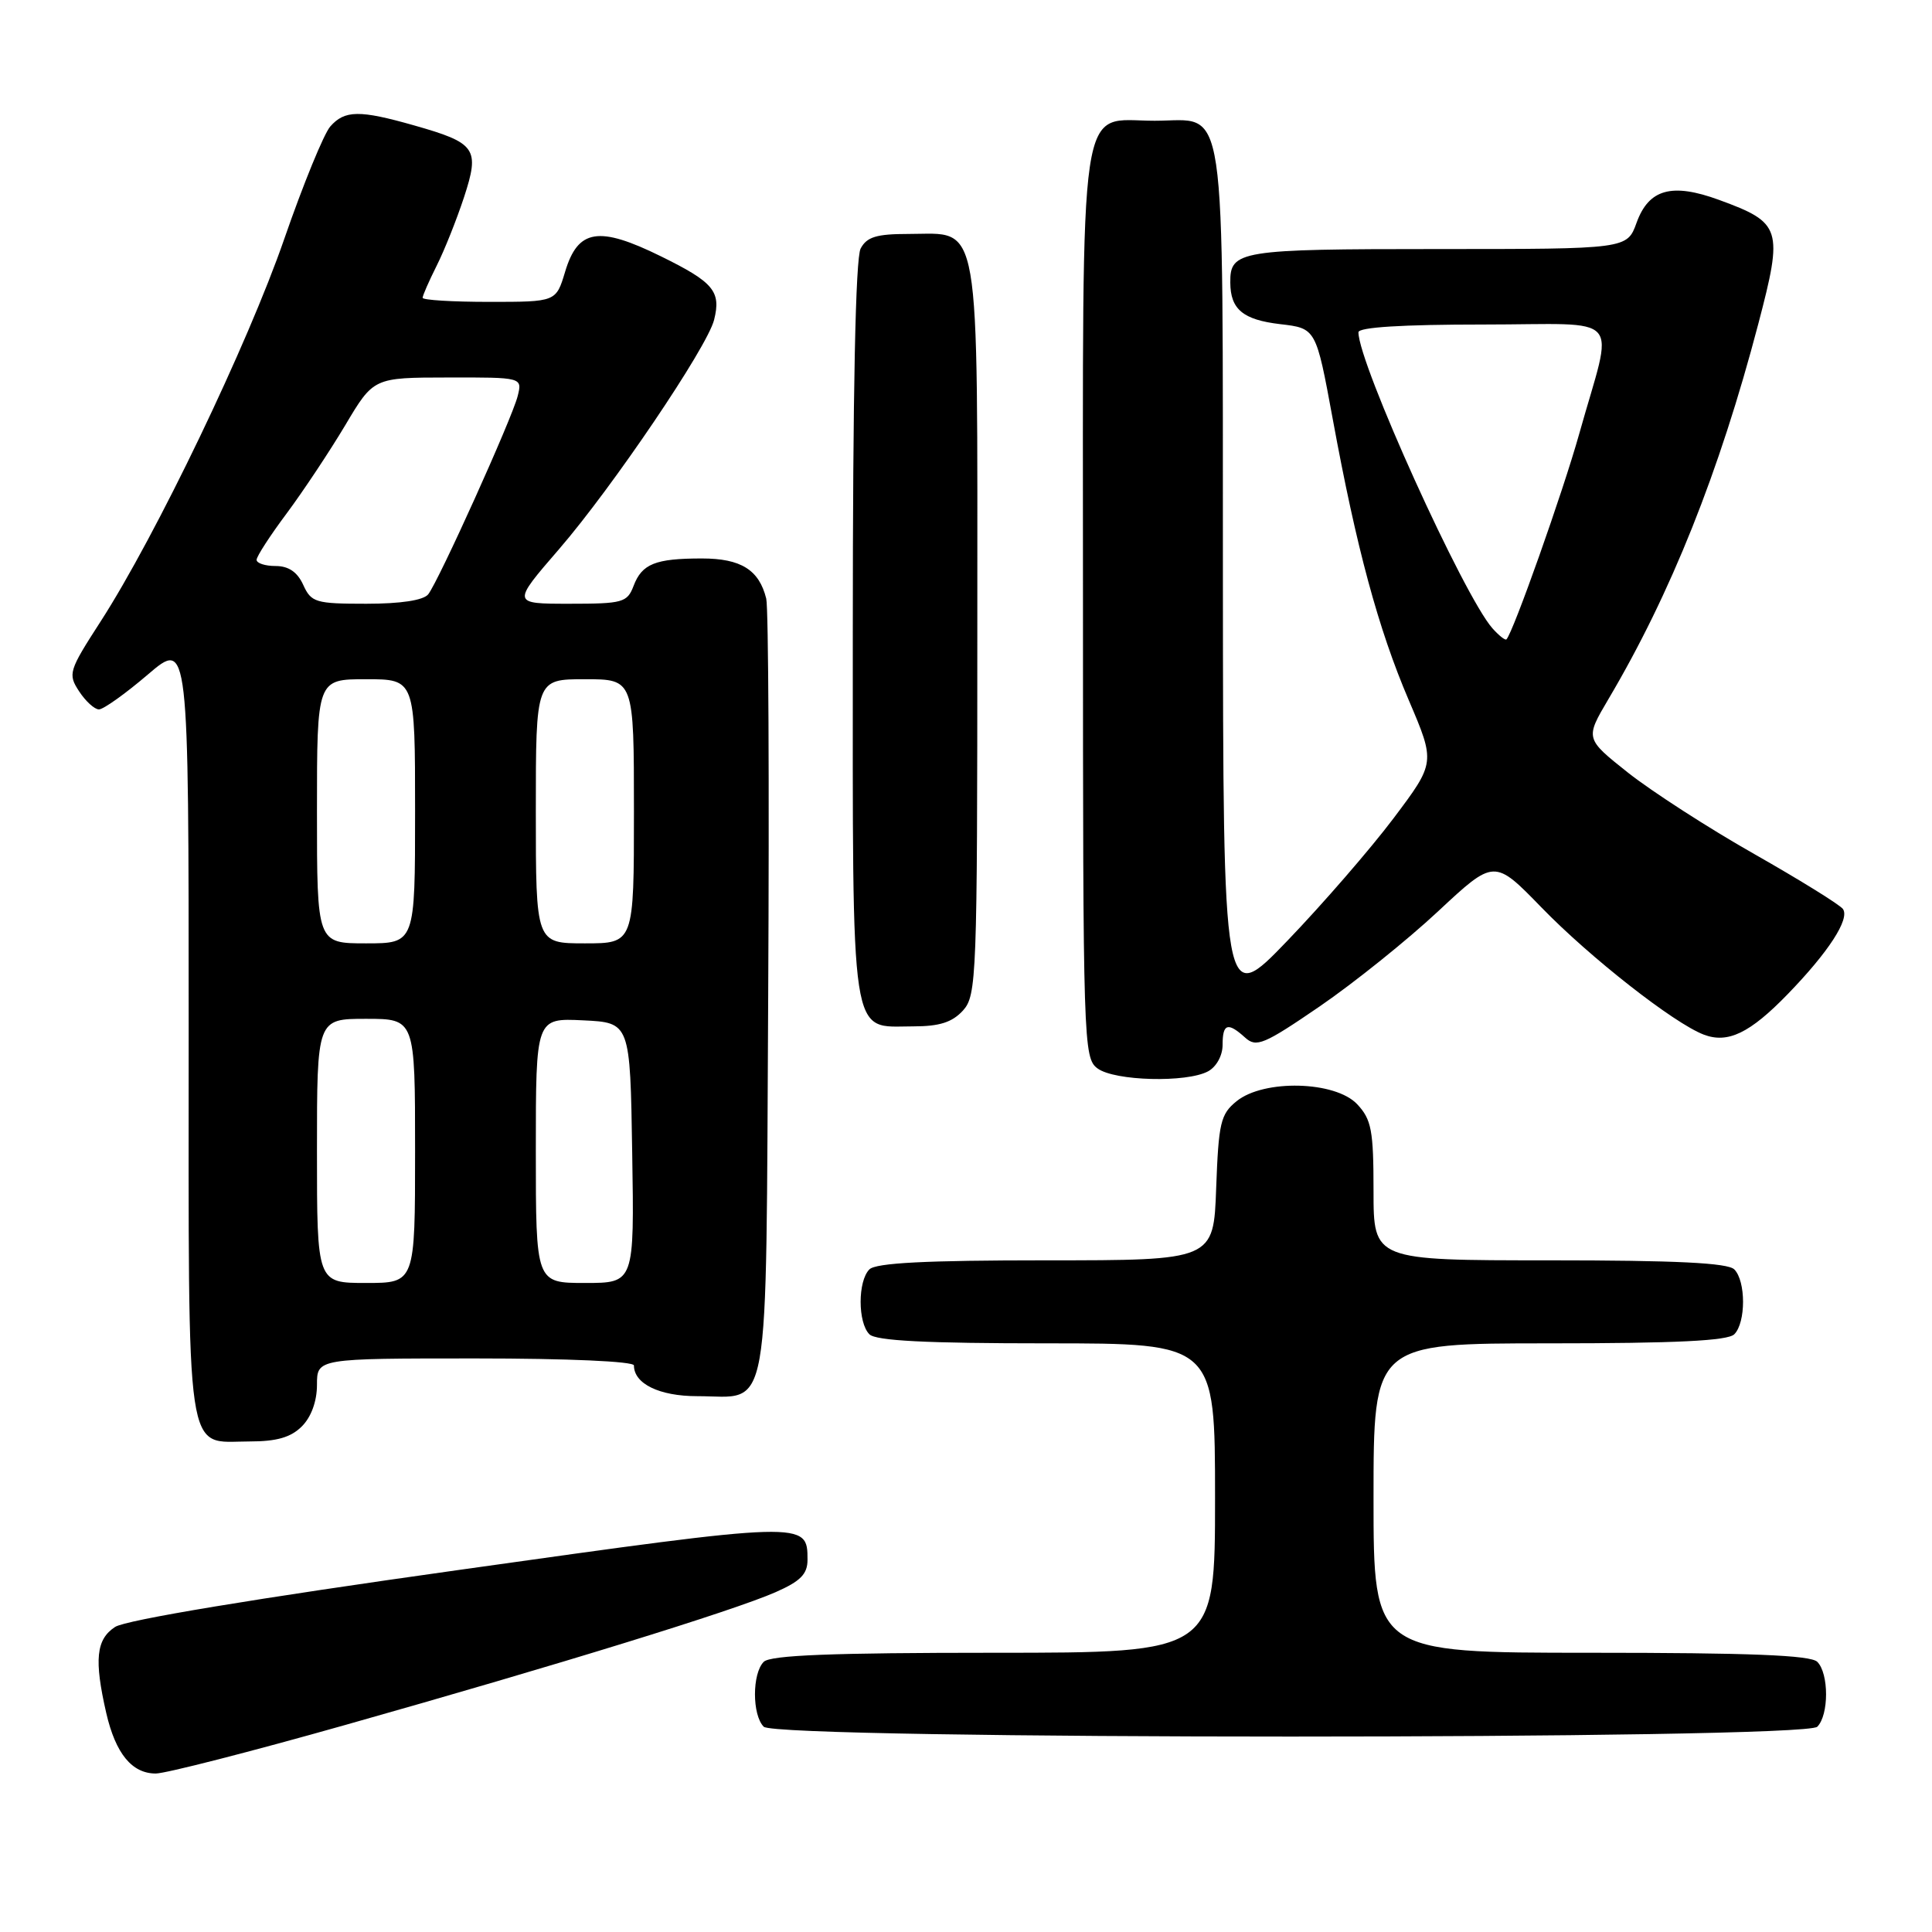 <?xml version="1.0" encoding="UTF-8" standalone="no"?>
<!DOCTYPE svg PUBLIC "-//W3C//DTD SVG 1.1//EN" "http://www.w3.org/Graphics/SVG/1.1/DTD/svg11.dtd" >
<svg xmlns="http://www.w3.org/2000/svg" xmlns:xlink="http://www.w3.org/1999/xlink" version="1.1" viewBox="0 0 256 256">
 <g >
 <path fill="currentColor"
d=" M 45.74 228.57 C 73.86 220.63 97.13 213.45 102.75 210.98 C 106.07 209.52 107.00 208.58 107.00 206.68 C 107.00 201.54 106.93 201.54 60.85 208.02 C 33.83 211.81 16.65 214.66 15.25 215.58 C 12.73 217.22 12.46 219.93 14.08 226.99 C 15.32 232.36 17.48 235.00 20.64 235.00 C 21.93 235.00 33.22 232.11 45.74 228.57 Z  M 240.80 228.80 C 242.35 227.25 242.35 221.75 240.80 220.20 C 239.92 219.32 231.87 219.00 210.80 219.00 C 182.00 219.00 182.00 219.00 182.00 198.50 C 182.00 178.00 182.00 178.00 205.30 178.00 C 222.09 178.00 228.94 177.66 229.80 176.80 C 231.35 175.25 231.35 169.75 229.80 168.20 C 228.94 167.34 222.09 167.00 205.30 167.00 C 182.00 167.00 182.00 167.00 182.00 157.81 C 182.00 149.76 181.73 148.34 179.83 146.31 C 176.92 143.23 167.47 142.99 163.86 145.91 C 161.73 147.63 161.47 148.76 161.15 157.41 C 160.81 167.00 160.81 167.00 138.60 167.00 C 122.67 167.00 116.06 167.34 115.20 168.20 C 113.65 169.75 113.65 175.25 115.20 176.80 C 116.06 177.66 122.69 178.00 138.70 178.00 C 161.00 178.00 161.00 178.00 161.00 198.50 C 161.00 219.00 161.00 219.00 131.70 219.00 C 110.24 219.00 102.08 219.32 101.20 220.20 C 99.65 221.75 99.65 227.25 101.20 228.80 C 102.94 230.54 239.06 230.54 240.80 228.80 Z  M 40.00 189.00 C 41.24 187.76 42.00 185.67 42.00 183.50 C 42.00 180.00 42.00 180.00 63.00 180.00 C 75.26 180.00 84.00 180.39 84.00 180.93 C 84.00 183.36 87.38 185.00 92.38 185.00 C 102.22 185.00 101.46 189.27 101.79 131.83 C 101.94 104.15 101.83 80.52 101.53 79.32 C 100.59 75.51 98.18 74.00 93.01 74.00 C 86.83 74.00 85.06 74.71 83.95 77.64 C 83.11 79.84 82.52 80.00 75.44 80.00 C 67.82 80.00 67.82 80.00 74.09 72.75 C 81.17 64.55 93.71 46.01 94.62 42.39 C 95.57 38.61 94.56 37.40 87.61 33.98 C 79.33 29.90 76.58 30.34 74.88 36.01 C 73.68 40.00 73.68 40.00 64.84 40.00 C 59.98 40.00 56.00 39.76 56.00 39.46 C 56.00 39.16 56.84 37.25 57.86 35.21 C 58.89 33.17 60.51 29.09 61.48 26.15 C 63.60 19.67 63.09 18.95 54.85 16.61 C 47.64 14.56 45.68 14.59 43.77 16.75 C 42.92 17.71 40.18 24.40 37.68 31.62 C 32.85 45.60 20.63 71.04 13.33 82.35 C 9.10 88.90 8.98 89.31 10.48 91.60 C 11.34 92.92 12.53 94.00 13.11 94.00 C 13.70 94.00 16.62 91.92 19.59 89.38 C 25.00 84.76 25.00 84.76 25.00 136.31 C 25.00 194.72 24.45 191.00 33.07 191.00 C 36.67 191.00 38.54 190.46 40.00 189.00 Z  M 160.07 141.96 C 161.17 141.37 162.00 139.88 162.00 138.46 C 162.00 135.62 162.68 135.40 164.99 137.49 C 166.47 138.83 167.46 138.42 174.87 133.35 C 179.39 130.25 186.45 124.59 190.55 120.76 C 198.00 113.81 198.00 113.81 204.25 120.24 C 210.69 126.88 221.78 135.57 225.75 137.09 C 228.95 138.31 231.87 136.90 236.89 131.72 C 242.29 126.15 245.13 121.78 244.20 120.45 C 243.82 119.90 238.53 116.62 232.46 113.17 C 226.39 109.73 218.87 104.87 215.73 102.39 C 210.04 97.87 210.04 97.87 213.10 92.68 C 221.38 78.70 227.82 62.58 232.98 42.93 C 236.30 30.27 236.06 29.52 227.79 26.49 C 221.54 24.20 218.48 25.04 216.86 29.50 C 215.60 33.00 215.60 33.00 190.50 33.00 C 164.19 33.00 162.98 33.20 163.02 37.45 C 163.04 40.99 164.71 42.37 169.62 42.95 C 174.38 43.50 174.38 43.50 176.59 55.50 C 179.74 72.65 182.62 83.30 186.67 92.78 C 190.20 101.05 190.20 101.05 184.65 108.43 C 181.59 112.49 175.26 119.79 170.58 124.66 C 162.08 133.50 162.08 133.50 162.04 76.58 C 161.99 11.27 162.70 16.00 153.00 16.00 C 142.75 16.00 143.50 10.91 143.50 80.19 C 143.50 138.40 143.56 140.20 145.44 141.58 C 147.71 143.24 157.22 143.49 160.07 141.96 Z  M 127.60 133.90 C 129.41 131.89 129.50 129.58 129.50 83.50 C 129.50 27.74 130.07 31.00 120.38 31.00 C 116.15 31.00 114.86 31.39 114.04 32.93 C 113.36 34.19 113.00 51.92 113.00 83.61 C 113.00 139.03 112.54 136.00 121.00 136.00 C 124.50 136.00 126.17 135.46 127.60 133.90 Z  M 42.00 152.50 C 42.00 135.00 42.00 135.00 48.50 135.00 C 55.00 135.00 55.00 135.00 55.00 152.50 C 55.00 170.00 55.00 170.00 48.50 170.00 C 42.00 170.00 42.00 170.00 42.00 152.50 Z  M 71.00 152.45 C 71.00 134.90 71.00 134.90 77.25 135.20 C 83.50 135.50 83.50 135.50 83.77 152.75 C 84.05 170.00 84.05 170.00 77.52 170.00 C 71.00 170.00 71.00 170.00 71.00 152.45 Z  M 42.00 107.50 C 42.00 90.00 42.00 90.00 48.50 90.00 C 55.00 90.00 55.00 90.00 55.00 107.50 C 55.00 125.00 55.00 125.00 48.50 125.00 C 42.00 125.00 42.00 125.00 42.00 107.50 Z  M 71.00 107.50 C 71.00 90.00 71.00 90.00 77.50 90.00 C 84.00 90.00 84.00 90.00 84.00 107.50 C 84.00 125.00 84.00 125.00 77.50 125.00 C 71.00 125.00 71.00 125.00 71.00 107.50 Z  M 40.18 77.50 C 39.41 75.80 38.24 75.00 36.52 75.00 C 35.13 75.00 34.00 74.63 34.00 74.18 C 34.00 73.73 35.80 70.95 38.00 68.01 C 40.19 65.06 43.68 59.81 45.75 56.34 C 49.50 50.03 49.50 50.03 59.36 50.02 C 69.22 50.00 69.22 50.00 68.59 52.50 C 67.84 55.47 58.14 76.96 56.74 78.75 C 56.11 79.54 53.12 80.00 48.54 80.00 C 41.81 80.00 41.24 79.83 40.18 77.50 Z  M 197.76 83.26 C 193.96 78.98 180.00 48.16 180.00 44.03 C 180.00 43.36 185.81 43.00 196.52 43.00 C 215.50 43.00 213.84 41.12 209.25 57.50 C 207.09 65.21 200.49 83.84 199.61 84.72 C 199.45 84.88 198.62 84.22 197.76 83.26 Z "/>
</g>
</svg>